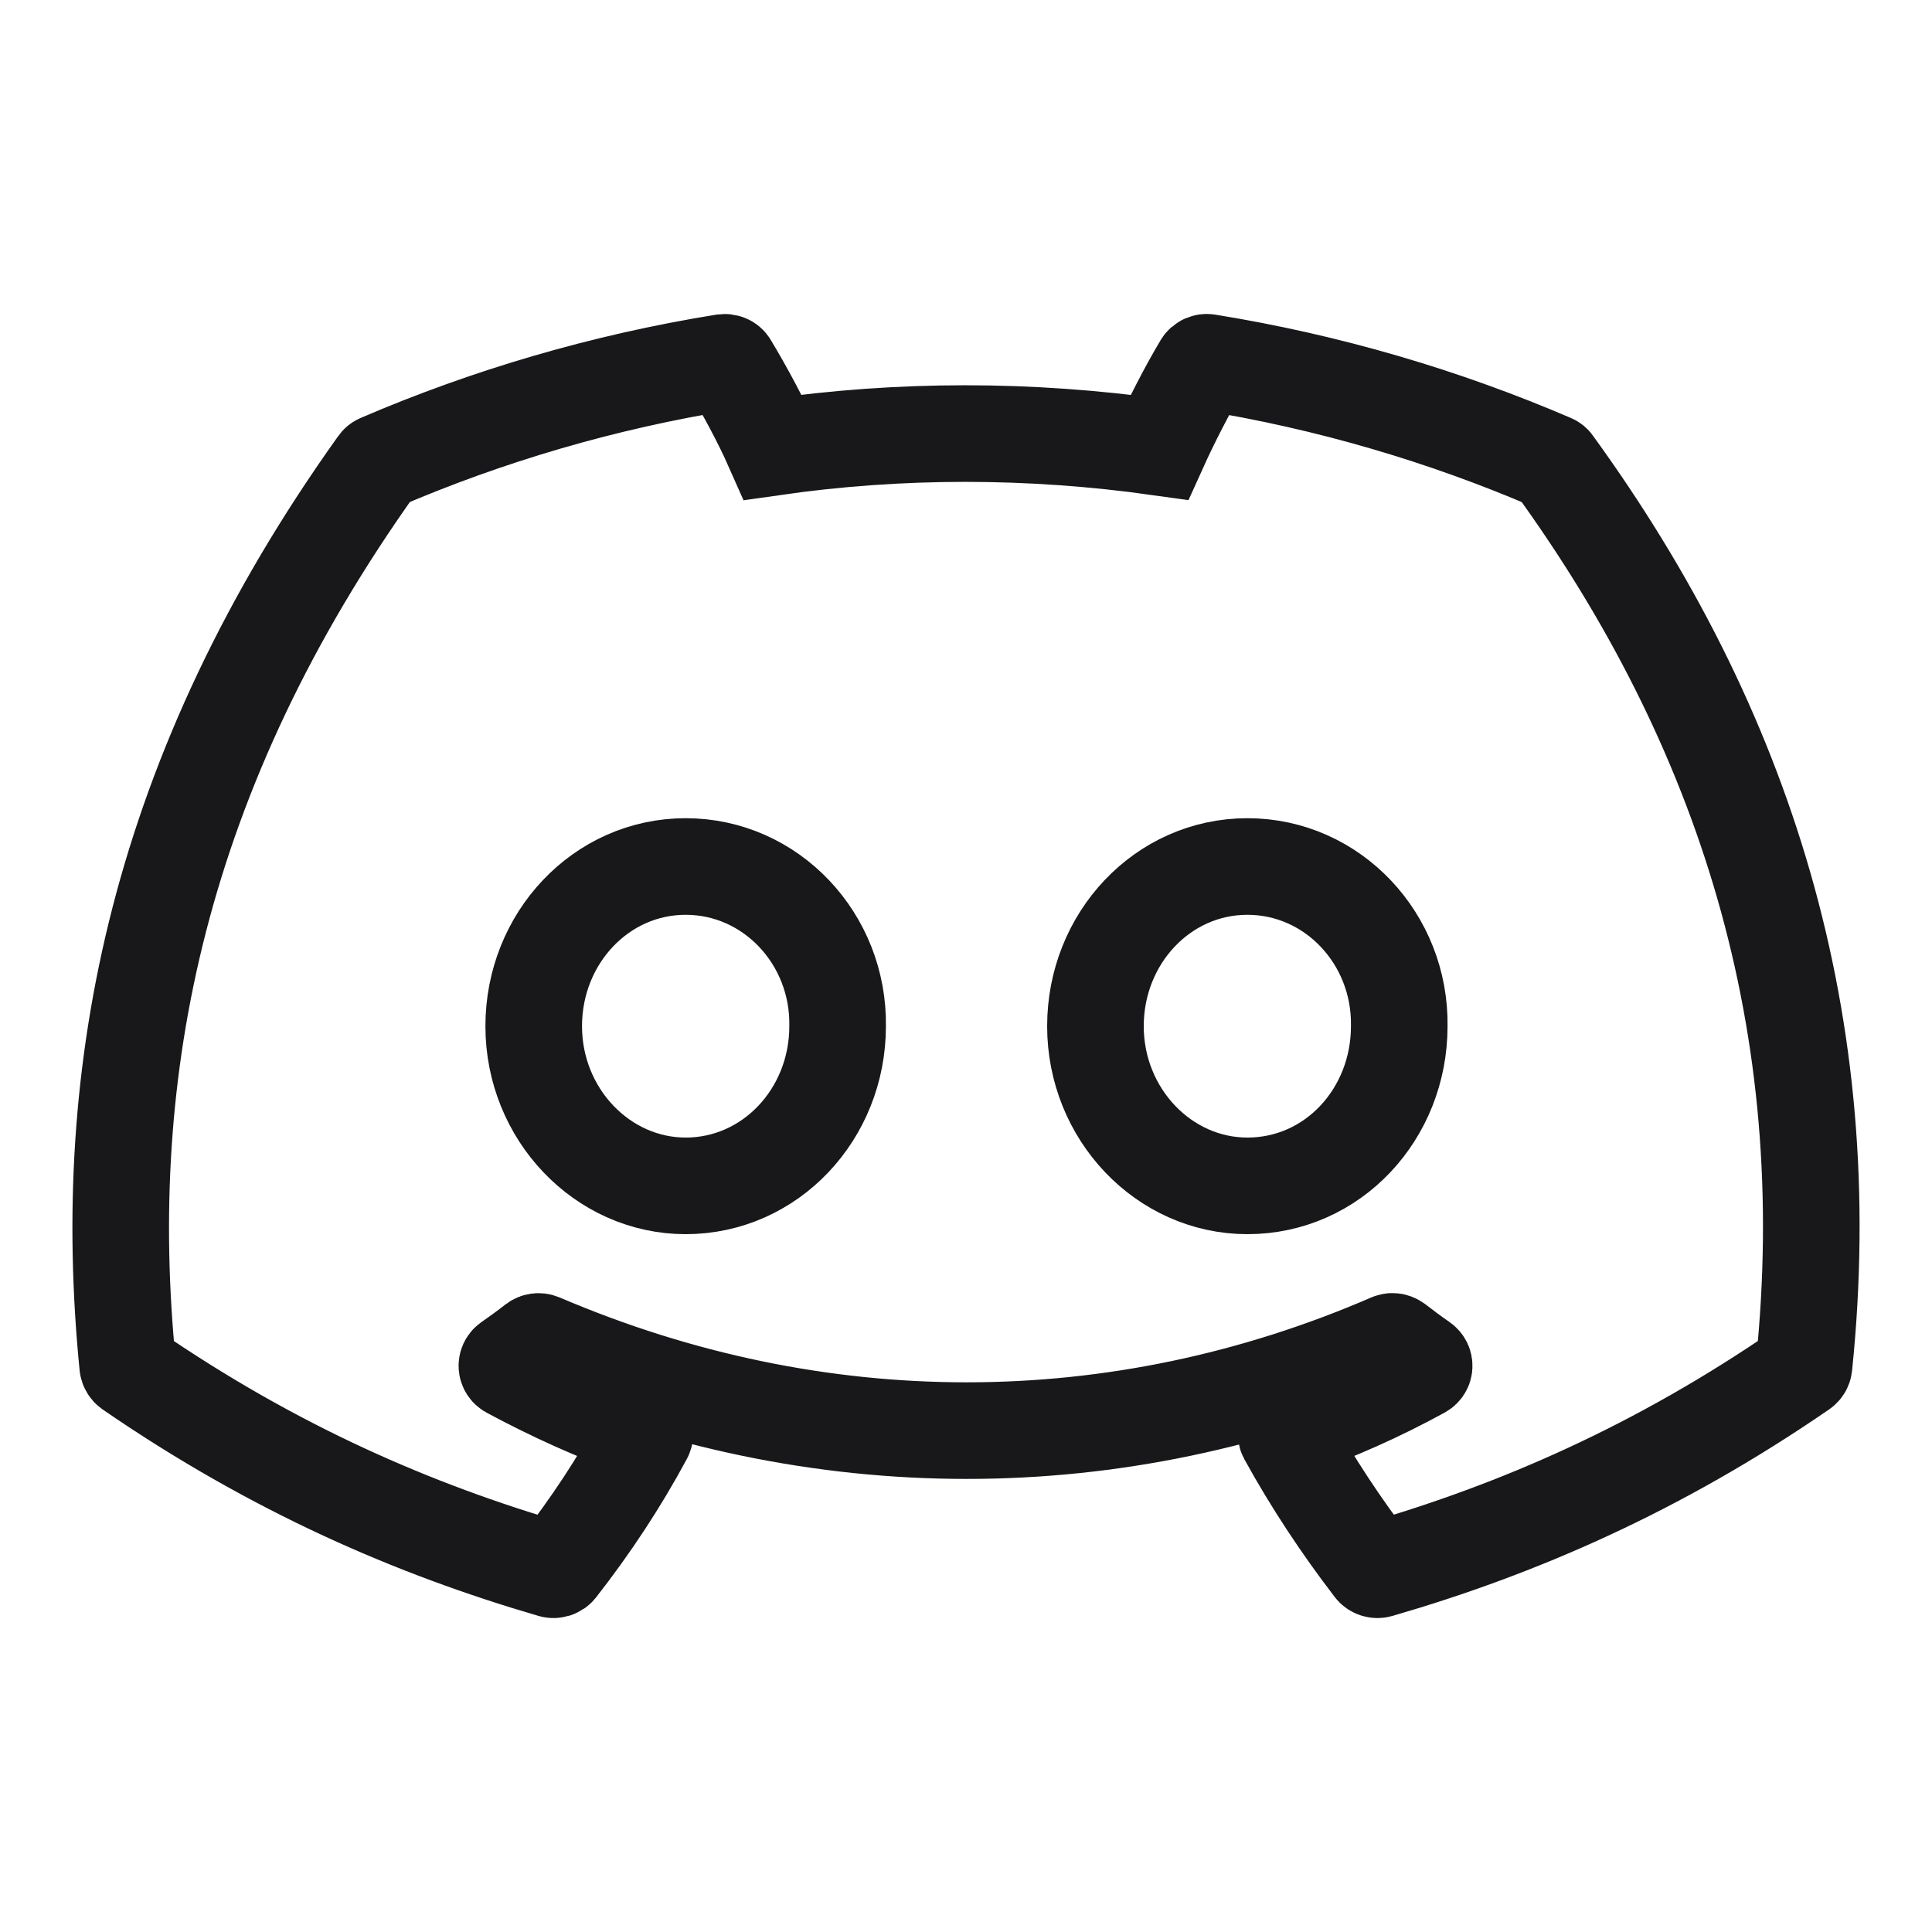 <svg width="20" height="20" viewBox="0 0 20 20" fill="none" xmlns="http://www.w3.org/2000/svg">
<g clip-path="url(#clip0_4113_754)">
<path d="M16.064 4.786C14.949 4.307 13.753 3.953 12.502 3.751C12.48 3.747 12.457 3.757 12.445 3.776C12.291 4.033 12.121 4.367 12.002 4.63C10.656 4.441 9.318 4.441 8.001 4.63C7.882 4.361 7.705 4.033 7.55 3.776C7.539 3.757 7.516 3.748 7.493 3.751C6.243 3.953 5.047 4.306 3.931 4.786C3.921 4.79 3.913 4.797 3.908 4.805C1.639 7.981 1.017 11.079 1.322 14.139C1.324 14.154 1.333 14.169 1.345 14.178C2.842 15.208 4.292 15.833 5.715 16.248C5.738 16.254 5.762 16.246 5.776 16.229C6.113 15.798 6.413 15.344 6.67 14.866C6.685 14.838 6.671 14.805 6.64 14.794C6.164 14.625 5.711 14.418 5.275 14.184C5.24 14.165 5.238 14.119 5.269 14.097C5.361 14.033 5.453 13.966 5.54 13.898C5.556 13.886 5.578 13.883 5.597 13.891C8.461 15.116 11.562 15.116 14.392 13.891C14.41 13.882 14.432 13.885 14.449 13.897C14.537 13.965 14.628 14.033 14.721 14.097C14.752 14.119 14.75 14.165 14.716 14.184C14.28 14.423 13.827 14.625 13.35 14.793C13.319 14.804 13.305 14.838 13.32 14.866C13.583 15.343 13.883 15.797 14.214 16.228C14.228 16.246 14.252 16.254 14.275 16.248C15.705 15.833 17.155 15.208 18.652 14.178C18.665 14.169 18.673 14.155 18.675 14.14C19.04 10.602 18.064 7.53 16.087 4.806C16.082 4.797 16.074 4.79 16.064 4.786Z" stroke="#18181B"/>
<path d="M11.34 10.623C11.34 11.534 12.05 12.276 12.913 12.276C13.796 12.276 14.485 11.534 14.485 10.623C14.499 9.719 13.796 8.97 12.913 8.97C12.037 8.97 11.34 9.712 11.34 10.623Z" stroke="#18181B"/>
<path d="M5.525 10.623C5.525 11.534 6.236 12.276 7.098 12.276C7.974 12.276 8.671 11.534 8.671 10.623C8.685 9.719 7.981 8.97 7.098 8.97C6.222 8.97 5.525 9.712 5.525 10.623Z" stroke="#18181B"/>
</g>
<defs>
<clipPath id="clip0_4113_754">
<rect width="20" height="20" fill="white"/>
</clipPath>
</defs>
</svg>
